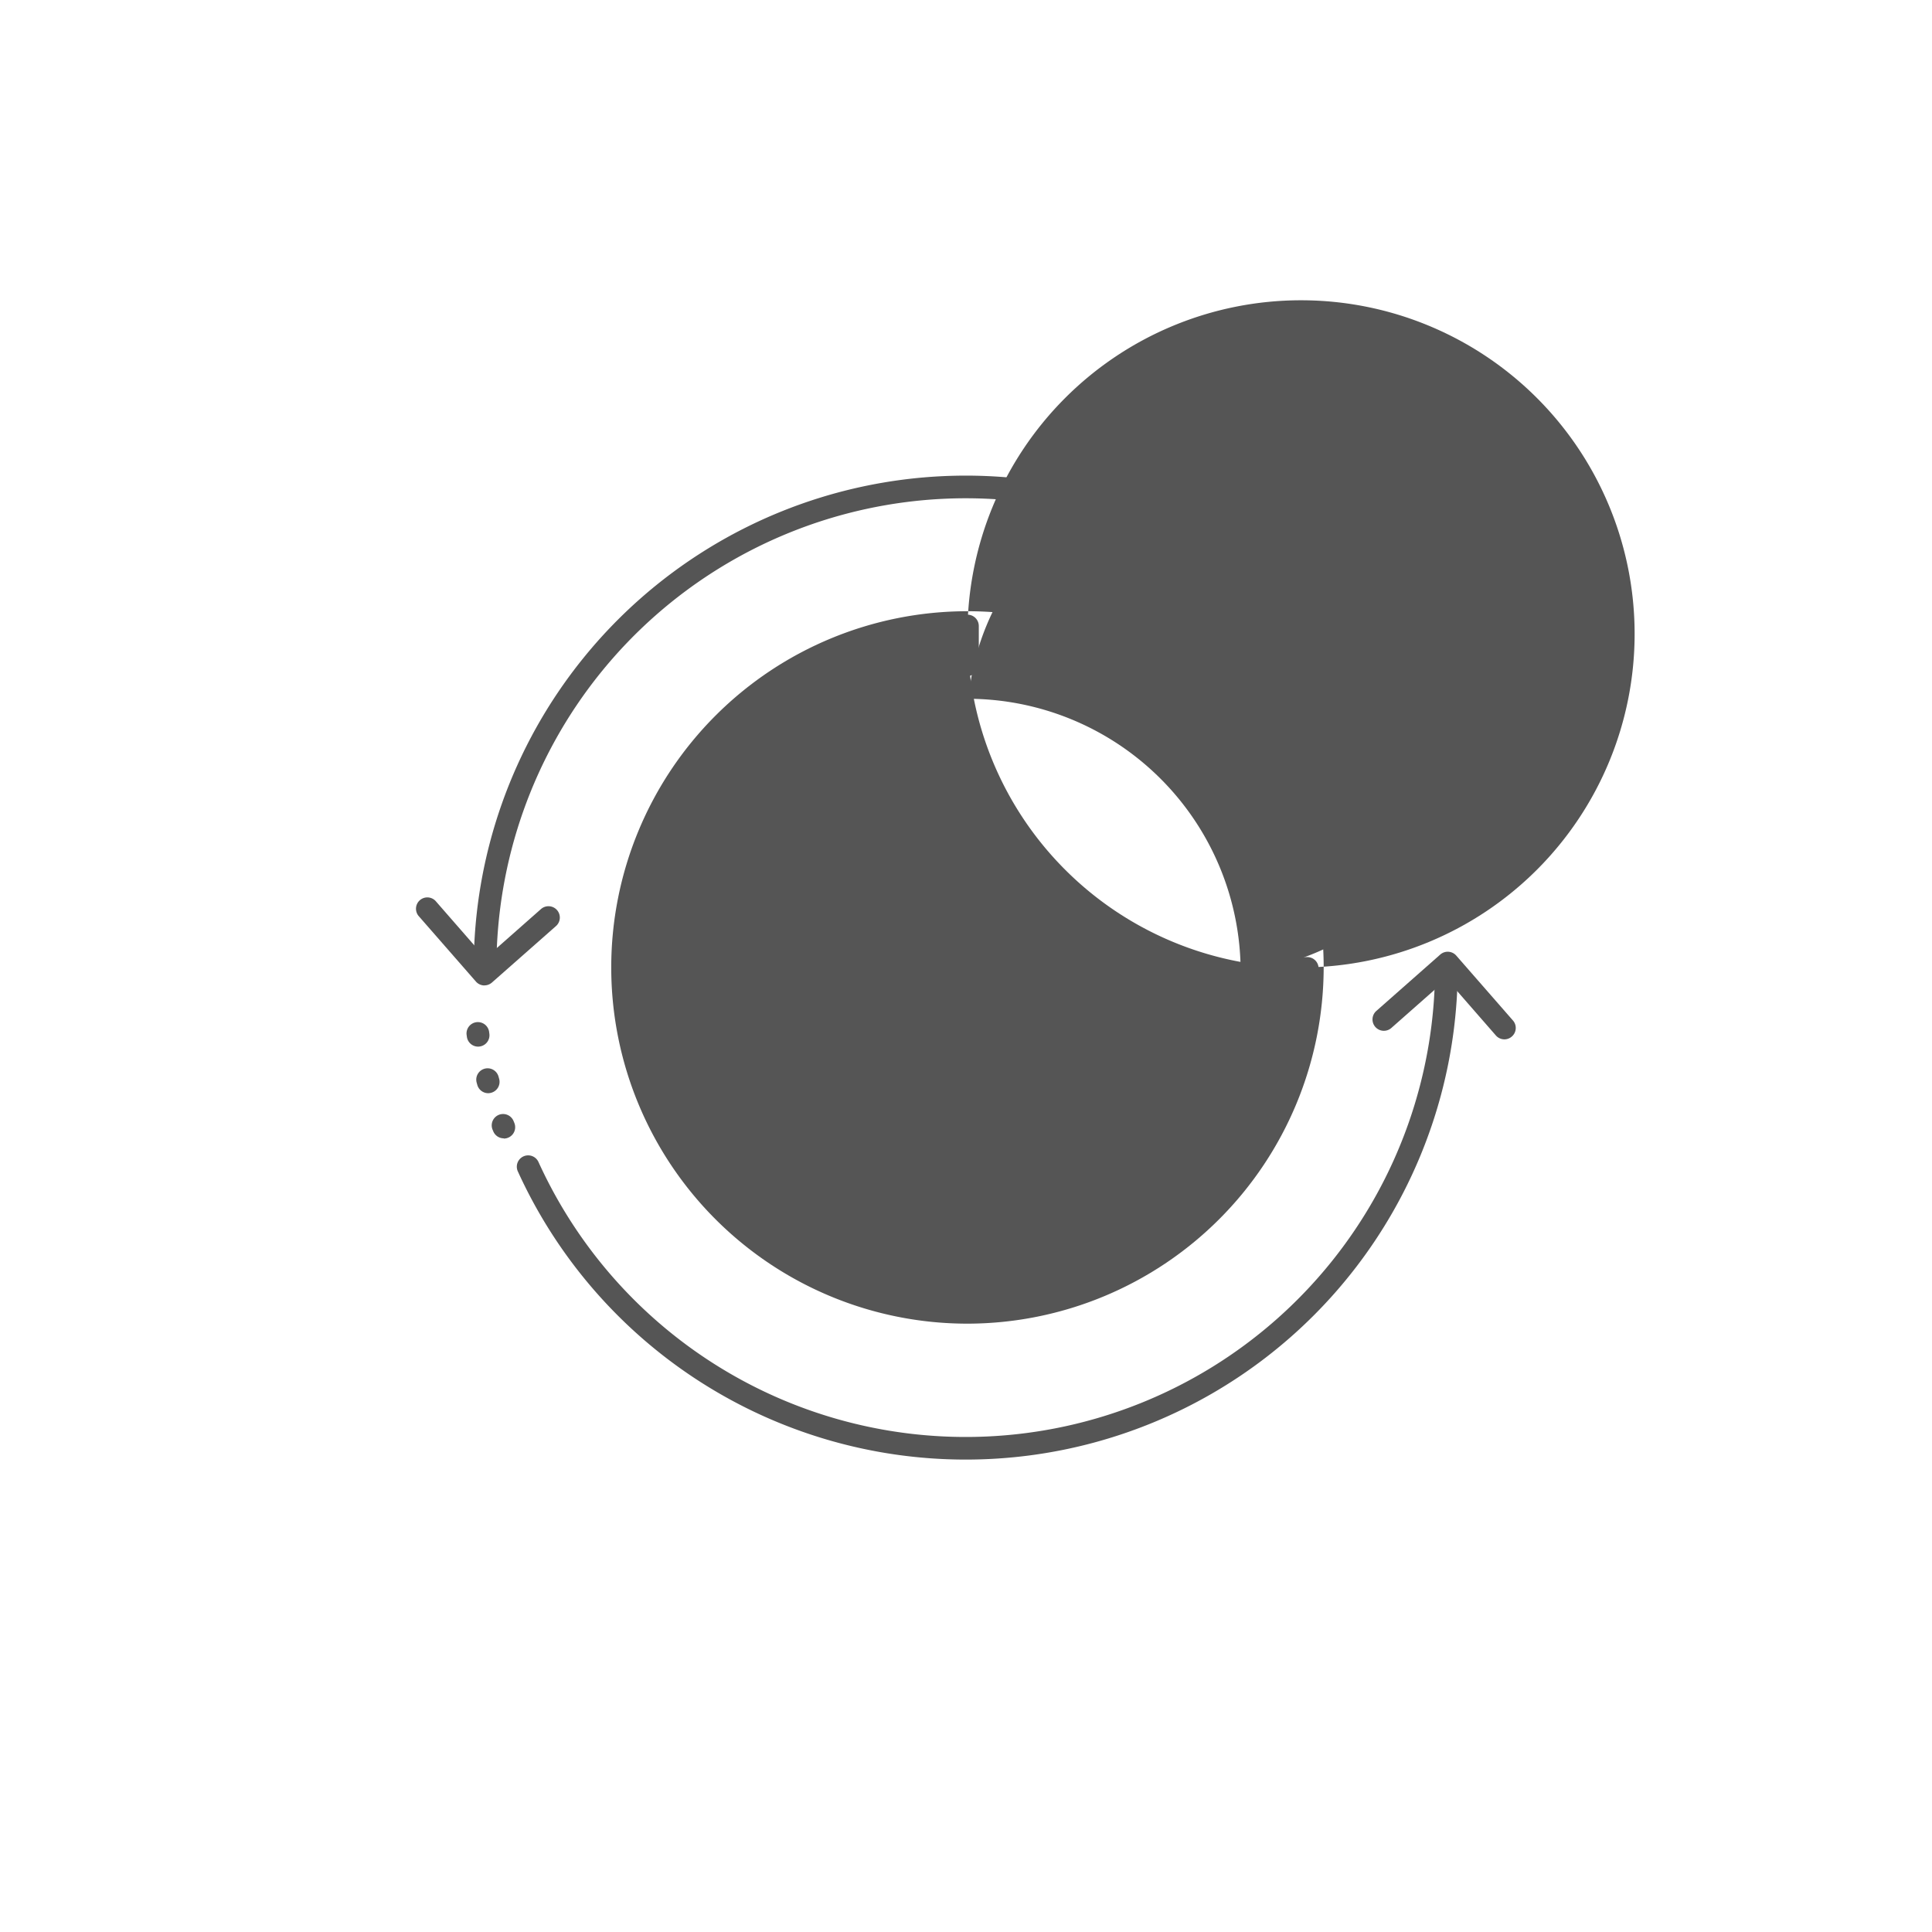<svg xmlns="http://www.w3.org/2000/svg" width="130" height="130" viewBox="0 0 130 130"><defs><style>.a{fill:none;}.b{fill:#2f80ed;}.c{fill:#555;}</style></defs><g transform="translate(-123 -1189)"><circle class="a" cx="65" cy="65" r="65" transform="translate(123 1189)"/><g transform="translate(148.862 1183.219)"><g transform="translate(2.138 37.781)"><path class="b" d="M216.368,212.141a10.035,10.035,0,0,1-4.6-1.029,4.993,4.993,0,0,1-2.719-4.427.764.764,0,0,1,1.527-.046c.111,3.765,4.565,4,5.93,3.982a5.827,5.827,0,0,0,4.256-1.734,3.215,3.215,0,0,0,.763-2.627c-.209-1.6-1.42-2.469-4.046-2.9-.267-.044-.534-.084-.8-.125-2.331-.351-4.743-.714-6.4-3.062a3.888,3.888,0,0,1-.666-3,5.752,5.752,0,0,1,2.47-3.586,7.864,7.864,0,0,1,7.108-.458,6.8,6.8,0,0,1,3.775,3.759.763.763,0,1,1-1.421.556,5.306,5.306,0,0,0-2.933-2.9,6.381,6.381,0,0,0-5.672.305,4.3,4.3,0,0,0-1.832,2.6,2.362,2.362,0,0,0,.412,1.852c1.284,1.817,3.183,2.1,5.383,2.435.273.041.547.082.82.127,1.331.217,4.867.792,5.313,4.206a4.733,4.733,0,0,1-1.116,3.824,7.39,7.39,0,0,1-5.4,2.259Z" transform="translate(-179.271 -168.876)"/><path class="b" d="M252.763,169.663A.763.763,0,0,1,252,168.9v-4.217a.763.763,0,0,1,1.527,0V168.9A.763.763,0,0,1,252.763,169.663Z" transform="translate(-215.666 -144.663)"/><path class="b" d="M252.763,317.465A.763.763,0,0,1,252,316.7v-4.378a.763.763,0,0,1,1.527,0V316.7A.763.763,0,0,1,252.763,317.465Z" transform="translate(-215.666 -269.763)"/><path class="c" d="M123.969,145.517a23.969,23.969,0,1,1,23.969-23.969A24,24,0,0,1,123.969,145.517Zm0-46.411a22.446,22.446,0,1,0,0-.008Z" transform="translate(-86.871 -88.451)"/><path class="c" d="M154.956,172.928a18.384,18.384,0,1,1,18.383-18.392,18.384,18.384,0,0,1-18.383,18.392Zm0-35.24a16.886,16.886,0,1,0,0-.008Z" transform="translate(-117.858 -121.141)"/><path class="c" d="M444.328,253.538a.763.763,0,0,1-.576-.263l-3.307-3.791-3.739,3.3a.764.764,0,0,1-1.011-1.145l4.314-3.806a.763.763,0,0,1,1.081.072l3.817,4.369a.763.763,0,0,1-.075,1.069A.754.754,0,0,1,444.328,253.538Z" transform="translate(-371.099 -215.602)"/><path class="c" d="M18.6,229.663h-.049a.763.763,0,0,1-.525-.261l-3.817-4.369a.763.763,0,1,1,1.15-1l3.308,3.791,3.739-3.3a.763.763,0,1,1,1.009,1.145l-4.31,3.8a.763.763,0,0,1-.505.191Z" transform="translate(-14.004 -195.356)"/><path class="c" d="M88.52,283.5a33.113,33.113,0,0,1-30.137-19.391.763.763,0,1,1,1.389-.632A31.582,31.582,0,0,0,120.1,250.393a.763.763,0,1,1,1.527,0A33.1,33.1,0,0,1,88.52,283.5Z" transform="translate(-51.539 -217.288)"/><path class="c" d="M40.163,71.65a.763.763,0,0,1-.763-.763,33.109,33.109,0,0,1,63.239-13.719.763.763,0,1,1-1.388.634A31.582,31.582,0,0,0,40.927,70.887.763.763,0,0,1,40.163,71.65Z" transform="translate(-35.523 -37.781)"/><path class="c" d="M252.763,103.242a.763.763,0,0,1-.763-.763v-2.6a.763.763,0,0,1,1.527,0v2.6A.763.763,0,0,1,252.763,103.242Z" transform="translate(-215.666 -89.756)"/><path class="c" d="M252.763,386.852a.763.763,0,0,1-.763-.763v-2.6a.763.763,0,1,1,1.527,0v2.6a.763.763,0,0,1-.763.763Z" transform="translate(-215.666 -330.068)"/><path class="c" d="M388.129,251.527h-2.6a.763.763,0,1,1,0-1.527h2.6a.763.763,0,1,1,0,1.527Z" transform="translate(-328.167 -217.601)"/><path class="c" d="M104.519,251.527h-2.6a.763.763,0,1,1,0-1.527h2.6a.763.763,0,1,1,0,1.527Z" transform="translate(-87.854 -217.601)"/><path class="c" d="M178.84,122.763a.763.763,0,0,1-.661-.382l-1.3-2.247a.763.763,0,1,1,1.322-.763l1.3,2.247a.763.763,0,0,1-.279,1.043A.754.754,0,0,1,178.84,122.763Z" transform="translate(-151.929 -106.591)"/><path class="c" d="M320.64,368.373a.763.763,0,0,1-.661-.382l-1.3-2.247a.763.763,0,0,1,1.322-.763l1.3,2.247a.763.763,0,0,1-.279,1.043A.754.754,0,0,1,320.64,368.373Z" transform="translate(-272.081 -314.705)"/><path class="c" d="M367.945,177.554a.763.763,0,0,1-.383-1.424l2.247-1.3a.763.763,0,0,1,.763,1.322l-2.247,1.3a.752.752,0,0,1-.38.1Z" transform="translate(-313.262 -153.822)"/><path class="c" d="M122.32,319.324a.763.763,0,0,1-.383-1.426l2.247-1.3a.763.763,0,1,1,.763,1.322l-2.247,1.3A.754.754,0,0,1,122.32,319.324Z" transform="translate(-105.133 -273.948)"/><path class="c" d="M124.748,176.734a.763.763,0,0,1-.38-.1l-2.247-1.3a.763.763,0,1,1,.763-1.322l2.247,1.3a.763.763,0,0,1-.383,1.424Z" transform="translate(-105.292 -153.127)"/><path class="c" d="M370.358,318.542a.745.745,0,0,1-.38-.1l-2.247-1.3a.763.763,0,1,1,.763-1.322l2.247,1.3a.763.763,0,0,1-.383,1.424Z" transform="translate(-313.405 -273.287)"/><path class="c" d="M319.511,123.393a.753.753,0,0,1-.38-.1.763.763,0,0,1-.279-1.043l1.3-2.247a.763.763,0,1,1,1.322.763l-1.3,2.247A.763.763,0,0,1,319.511,123.393Z" transform="translate(-272.225 -107.125)"/><path class="c" d="M177.711,369.053a.745.745,0,0,1-.38-.1.763.763,0,0,1-.279-1.043l1.3-2.247a.763.763,0,1,1,1.322.763l-1.3,2.247A.763.763,0,0,1,177.711,369.053Z" transform="translate(-152.073 -315.281)"/><path class="c" d="M454.876,191.922a.763.763,0,0,1-.763-.664l-.02-.145a.764.764,0,1,1,1.513-.211l.021.153a.763.763,0,0,1-.658.856.743.743,0,0,1-.093.011Zm-.658-3.131a.763.763,0,0,1-.734-.559l-.04-.143a.763.763,0,0,1,1.467-.418l.043.153a.763.763,0,0,1-.53.94A.739.739,0,0,1,454.218,188.791Zm-1.026-3.053a.763.763,0,0,1-.708-.476l-.053-.13a.763.763,0,1,1,1.4-.6s.023.053.064.153a.769.769,0,0,1-.707,1.052Z" transform="translate(-385.445 -161.735)"/><path class="c" d="M38.706,286.352a.763.763,0,0,1-.7-.458s-.023-.053-.064-.153a.764.764,0,0,1,1.415-.574l.053.13a.763.763,0,0,1-.7,1.069Zm-1.046-3.037a.763.763,0,0,1-.733-.554l-.043-.153a.763.763,0,1,1,1.47-.411l.04.144a.763.763,0,0,1-.524.942.772.772,0,0,1-.211.032Zm-.679-3.134a.763.763,0,0,1-.756-.658l-.021-.153a.764.764,0,0,1,1.514-.2l.02.153a.763.763,0,0,1-.655.85.611.611,0,0,1-.1.008Z" transform="translate(-32.809 -241.756)"/></g></g></g></svg>